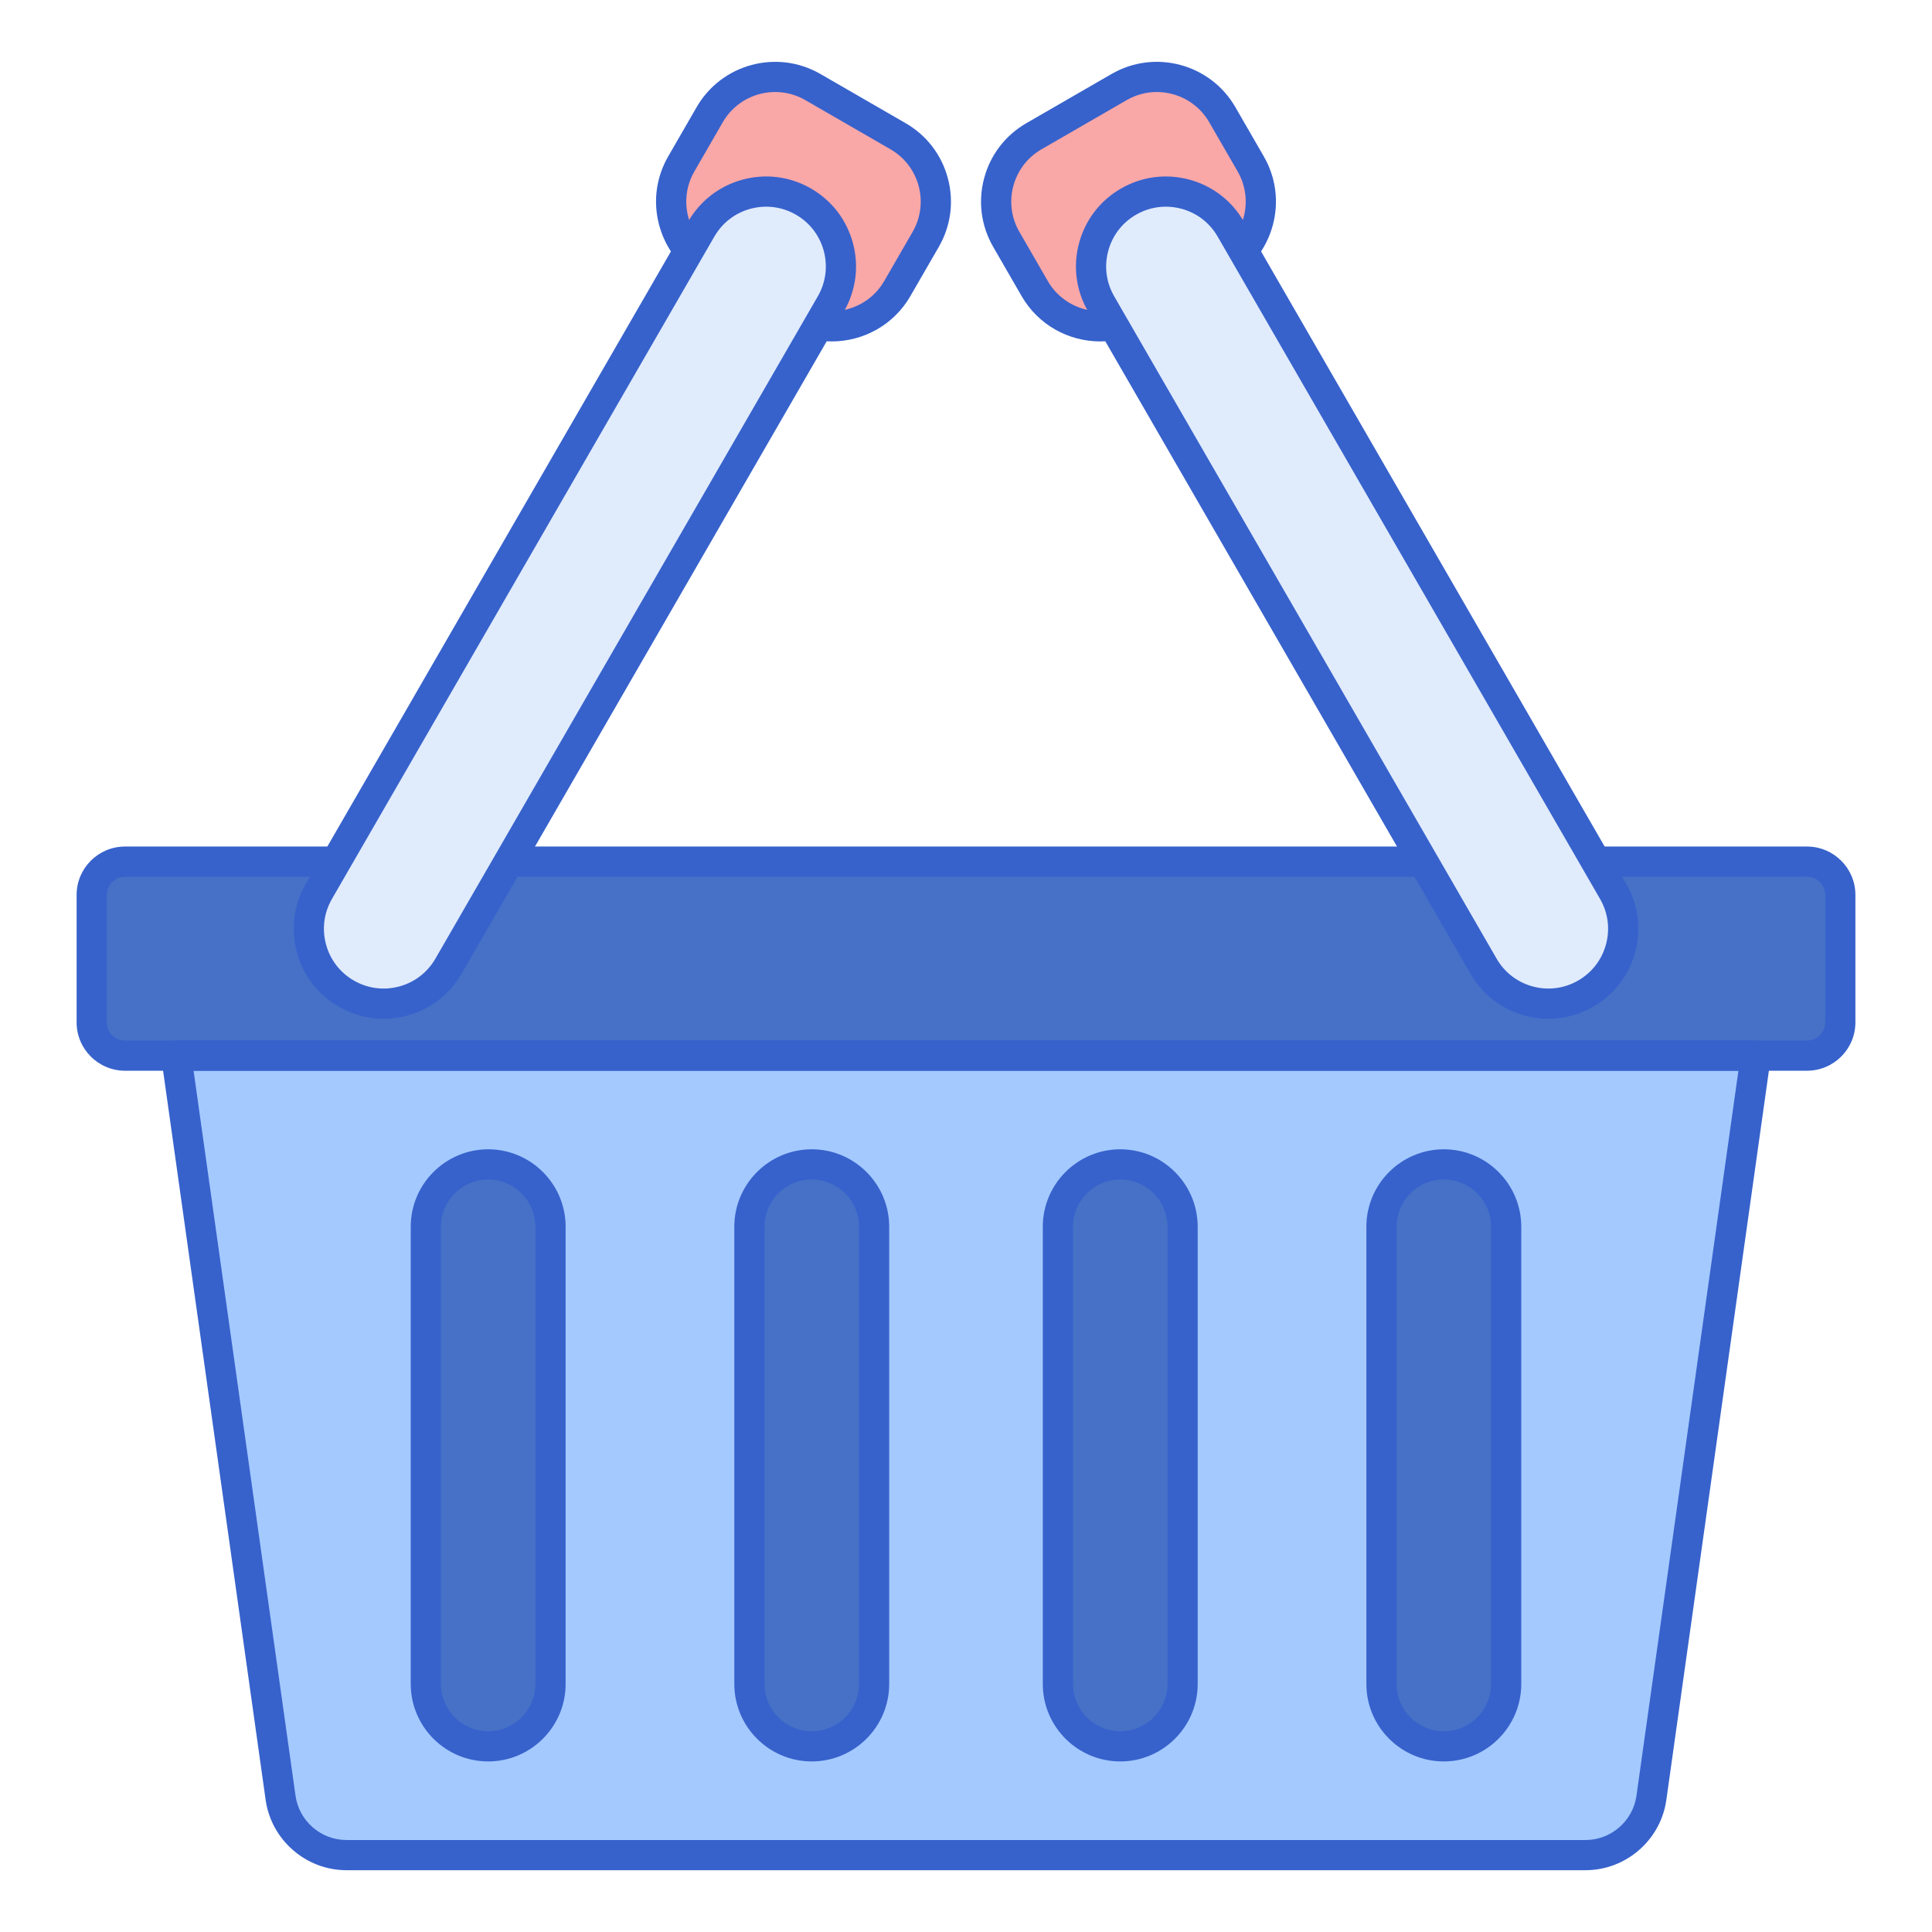 <svg id="Layer_1" enable-background="new 0 0 256 256" height="512" viewBox="0 0 256 256" width="512" xmlns="http://www.w3.org/2000/svg"><g><g><path d="m128 139.876h-104.65l13.83 98.35c.612 4.35 4.334 7.585 8.727 7.585h82.093 82.093c4.393 0 8.115-3.235 8.727-7.585l13.83-98.35z" fill="#a4c9ff"/></g><g><path d="m239.443 139.876h-222.886c-2.434 0-4.406-1.973-4.406-4.406v-16.891c0-2.434 1.973-4.406 4.406-4.406h222.887c2.434 0 4.406 1.973 4.406 4.406v16.891c0 2.433-1.973 4.406-4.407 4.406z" fill="#4671c6"/></g><g><path d="m107.562 231.399c-4.563 0-8.262-3.699-8.262-8.262v-60.587c0-4.563 3.699-8.262 8.262-8.262 4.563 0 8.262 3.699 8.262 8.262v60.587c0 4.563-3.699 8.262-8.262 8.262z" fill="#4671c6"/></g><g><path d="m148.438 231.399c-4.563 0-8.262-3.699-8.262-8.262v-60.587c0-4.563 3.699-8.262 8.262-8.262 4.563 0 8.262 3.699 8.262 8.262v60.587c0 4.563-3.699 8.262-8.262 8.262z" fill="#4671c6"/></g><g><path d="m64.686 231.399c-4.563 0-8.262-3.699-8.262-8.262v-60.587c0-4.563 3.699-8.262 8.262-8.262 4.563 0 8.262 3.699 8.262 8.262v60.587c0 4.563-3.699 8.262-8.262 8.262z" fill="#4671c6"/></g><g><path d="m191.314 231.399c-4.563 0-8.262-3.699-8.262-8.262v-60.587c0-4.563 3.699-8.262 8.262-8.262 4.563 0 8.262 3.699 8.262 8.262v60.587c0 4.563-3.699 8.262-8.262 8.262z" fill="#4671c6"/></g><g><path d="m210.093 247.812h-164.186c-5.358 0-9.961-4.001-10.707-9.307l-13.831-98.35c-.081-.573.091-1.153.471-1.59s.93-.688 1.509-.688h209.301c.579 0 1.129.251 1.509.688s.552 1.017.471 1.59l-13.831 98.35c-.744 5.306-5.347 9.307-10.706 9.307zm-184.443-105.936 13.51 96.072c.47 3.343 3.37 5.864 6.746 5.864h164.187c3.376 0 6.276-2.521 6.746-5.864l13.51-96.072z" fill="#3762cc"/></g><g><path d="m239.443 141.876h-222.886c-3.532 0-6.406-2.874-6.406-6.406v-16.891c0-3.533 2.874-6.407 6.406-6.407h222.887c3.532 0 6.406 2.874 6.406 6.407v16.891c0 3.532-2.874 6.406-6.407 6.406zm-222.886-25.704c-1.327 0-2.406 1.08-2.406 2.407v16.891c0 1.327 1.08 2.406 2.406 2.406h222.887c1.327 0 2.406-1.08 2.406-2.406v-16.891c0-1.327-1.08-2.407-2.406-2.407z" fill="#3762cc"/></g><g><path d="m107.562 233.399c-5.658 0-10.262-4.604-10.262-10.262v-60.587c0-5.658 4.604-10.262 10.262-10.262s10.262 4.604 10.262 10.262v60.587c0 5.658-4.604 10.262-10.262 10.262zm0-77.11c-3.453 0-6.262 2.809-6.262 6.262v60.587c0 3.453 2.809 6.262 6.262 6.262s6.262-2.809 6.262-6.262v-60.588c0-3.452-2.809-6.261-6.262-6.261z" fill="#3762cc"/></g><g><path d="m148.438 233.399c-5.658 0-10.262-4.604-10.262-10.262v-60.587c0-5.658 4.604-10.262 10.262-10.262s10.262 4.604 10.262 10.262v60.587c0 5.658-4.604 10.262-10.262 10.262zm0-77.11c-3.453 0-6.262 2.809-6.262 6.262v60.587c0 3.453 2.809 6.262 6.262 6.262s6.262-2.809 6.262-6.262v-60.588c0-3.452-2.809-6.261-6.262-6.261z" fill="#3762cc"/></g><g><path d="m64.686 233.399c-5.658 0-10.262-4.604-10.262-10.262v-60.587c0-5.658 4.604-10.262 10.262-10.262 5.659 0 10.262 4.604 10.262 10.262v60.587c0 5.658-4.603 10.262-10.262 10.262zm0-77.11c-3.453 0-6.262 2.809-6.262 6.262v60.587c0 3.453 2.809 6.262 6.262 6.262s6.262-2.809 6.262-6.262v-60.588c0-3.452-2.809-6.261-6.262-6.261z" fill="#3762cc"/></g><g><path d="m191.314 233.399c-5.659 0-10.262-4.604-10.262-10.262v-60.587c0-5.658 4.604-10.262 10.262-10.262s10.262 4.604 10.262 10.262v60.587c0 5.658-4.604 10.262-10.262 10.262zm0-77.11c-3.453 0-6.262 2.809-6.262 6.262v60.587c0 3.453 2.809 6.262 6.262 6.262s6.262-2.809 6.262-6.262v-60.588c0-3.452-2.809-6.261-6.262-6.261z" fill="#3762cc"/></g><g><path d="m162.066 35.38-11.299 6.524c-4.783 2.761-10.899 1.123-13.66-3.66l-3.77-6.529c-2.761-4.783-1.123-10.899 3.66-13.66l11.299-6.524c4.783-2.761 10.899-1.123 13.66 3.66l3.77 6.529c2.761 4.783 1.123 10.898-3.66 13.66z" fill="#f9a7a7"/></g><g><path d="m145.787 45.241c-4.151 0-8.192-2.152-10.413-5.998l-3.77-6.529c-1.603-2.776-2.028-6.01-1.199-9.106s2.815-5.684 5.591-7.286l11.299-6.524c5.729-3.308 13.084-1.338 16.392 4.392l3.77 6.53c1.603 2.776 2.028 6.01 1.199 9.106s-2.815 5.684-5.591 7.286l-11.299 6.523c-1.884 1.089-3.945 1.606-5.979 1.606zm7.495-33.049c-1.356 0-2.729.344-3.986 1.07l-11.299 6.524c-3.82 2.206-5.134 7.108-2.928 10.928l3.77 6.529c2.206 3.82 7.108 5.134 10.929 2.928l11.299-6.523 1 1.732-1-1.732c3.82-2.206 5.134-7.108 2.928-10.928l-3.77-6.53c-1.481-2.564-4.176-3.998-6.943-3.998z" fill="#3762cc"/></g><g><path d="m210.118 131.656c-4.742 2.738-10.805 1.113-13.543-3.629l-50.673-87.767c-2.738-4.742-1.113-10.805 3.629-13.543 4.742-2.738 10.805-1.113 13.543 3.629l50.673 87.768c2.738 4.741 1.113 10.805-3.629 13.542z" fill="#e0ebfc"/></g><g><path d="m205.18 134.99c-1.035 0-2.076-.136-3.103-.411-3.074-.824-5.643-2.795-7.234-5.551l-50.673-87.768c-1.591-2.756-2.014-5.967-1.19-9.041s2.795-5.643 5.551-7.234c2.755-1.591 5.966-2.014 9.041-1.19 3.074.824 5.643 2.795 7.234 5.551l50.673 87.768c1.591 2.756 2.014 5.967 1.19 9.041s-2.795 5.643-5.551 7.234c-1.835 1.059-3.873 1.601-5.938 1.601zm-50.704-107.605c-1.372 0-2.725.359-3.944 1.063-1.831 1.057-3.14 2.764-3.688 4.806-.547 2.042-.266 4.175.791 6.005l50.673 87.768c1.057 1.831 2.764 3.141 4.806 3.688s4.174.267 6.005-.791c1.831-1.057 3.14-2.764 3.688-4.806.547-2.042.266-4.175-.791-6.005l-50.673-87.768c-1.057-1.831-2.764-3.141-4.806-3.688-.682-.181-1.374-.272-2.061-.272z" fill="#3762cc"/></g><g><path d="m93.934 35.38 11.299 6.524c4.783 2.761 10.899 1.123 13.66-3.66l3.77-6.529c2.761-4.783 1.123-10.899-3.66-13.66l-11.299-6.524c-4.783-2.761-10.899-1.123-13.66 3.66l-3.77 6.529c-2.761 4.783-1.123 10.898 3.66 13.66z" fill="#f9a7a7"/></g><g><path d="m110.213 45.241c-2.035 0-4.095-.517-5.98-1.605l-11.299-6.523c-2.776-1.603-4.761-4.19-5.591-7.286s-.404-6.33 1.199-9.106l3.77-6.53c3.308-5.73 10.661-7.7 16.392-4.392l11.299 6.524c2.776 1.603 4.761 4.19 5.591 7.286s.404 6.33-1.199 9.106l-3.77 6.529c-2.219 3.844-6.261 5.997-10.412 5.997zm-15.279-11.593 11.299 6.523c3.818 2.206 8.722.892 10.929-2.928l3.77-6.529c2.206-3.82.892-8.723-2.928-10.928l-11.299-6.524c-3.822-2.205-8.723-.892-10.928 2.928l-3.77 6.53c-2.207 3.82-.893 8.722 2.927 10.928z" fill="#3762cc"/></g><g><path d="m45.882 131.656c4.742 2.738 10.805 1.113 13.543-3.629l50.673-87.768c2.738-4.742 1.113-10.805-3.629-13.543-4.742-2.738-10.805-1.113-13.543 3.629l-50.673 87.768c-2.738 4.742-1.113 10.806 3.629 13.543z" fill="#e0ebfc"/></g><g><path d="m50.82 134.99c-2.065 0-4.102-.542-5.938-1.602-2.756-1.591-4.728-4.16-5.551-7.234-.824-3.074-.401-6.285 1.19-9.041l50.673-87.768c1.591-2.756 4.16-4.728 7.234-5.551 3.075-.824 6.285-.401 9.041 1.19s4.728 4.16 5.551 7.234c.824 3.074.401 6.285-1.19 9.041l-50.673 87.768c-1.591 2.756-4.16 4.728-7.234 5.551-1.027.276-2.069.412-3.103.412zm50.704-107.605c-.688 0-1.379.09-2.061.273-2.042.547-3.749 1.856-4.806 3.688l-50.673 87.768c-1.057 1.831-1.337 3.963-.791 6.005.547 2.042 1.857 3.749 3.688 4.806s3.964 1.338 6.005.791c2.042-.547 3.749-1.856 4.806-3.688l50.673-87.768c1.057-1.831 1.337-3.963.791-6.005-.547-2.042-1.857-3.749-3.688-4.806-1.218-.704-2.572-1.064-3.944-1.064z" fill="#3762cc"/></g></g></svg>